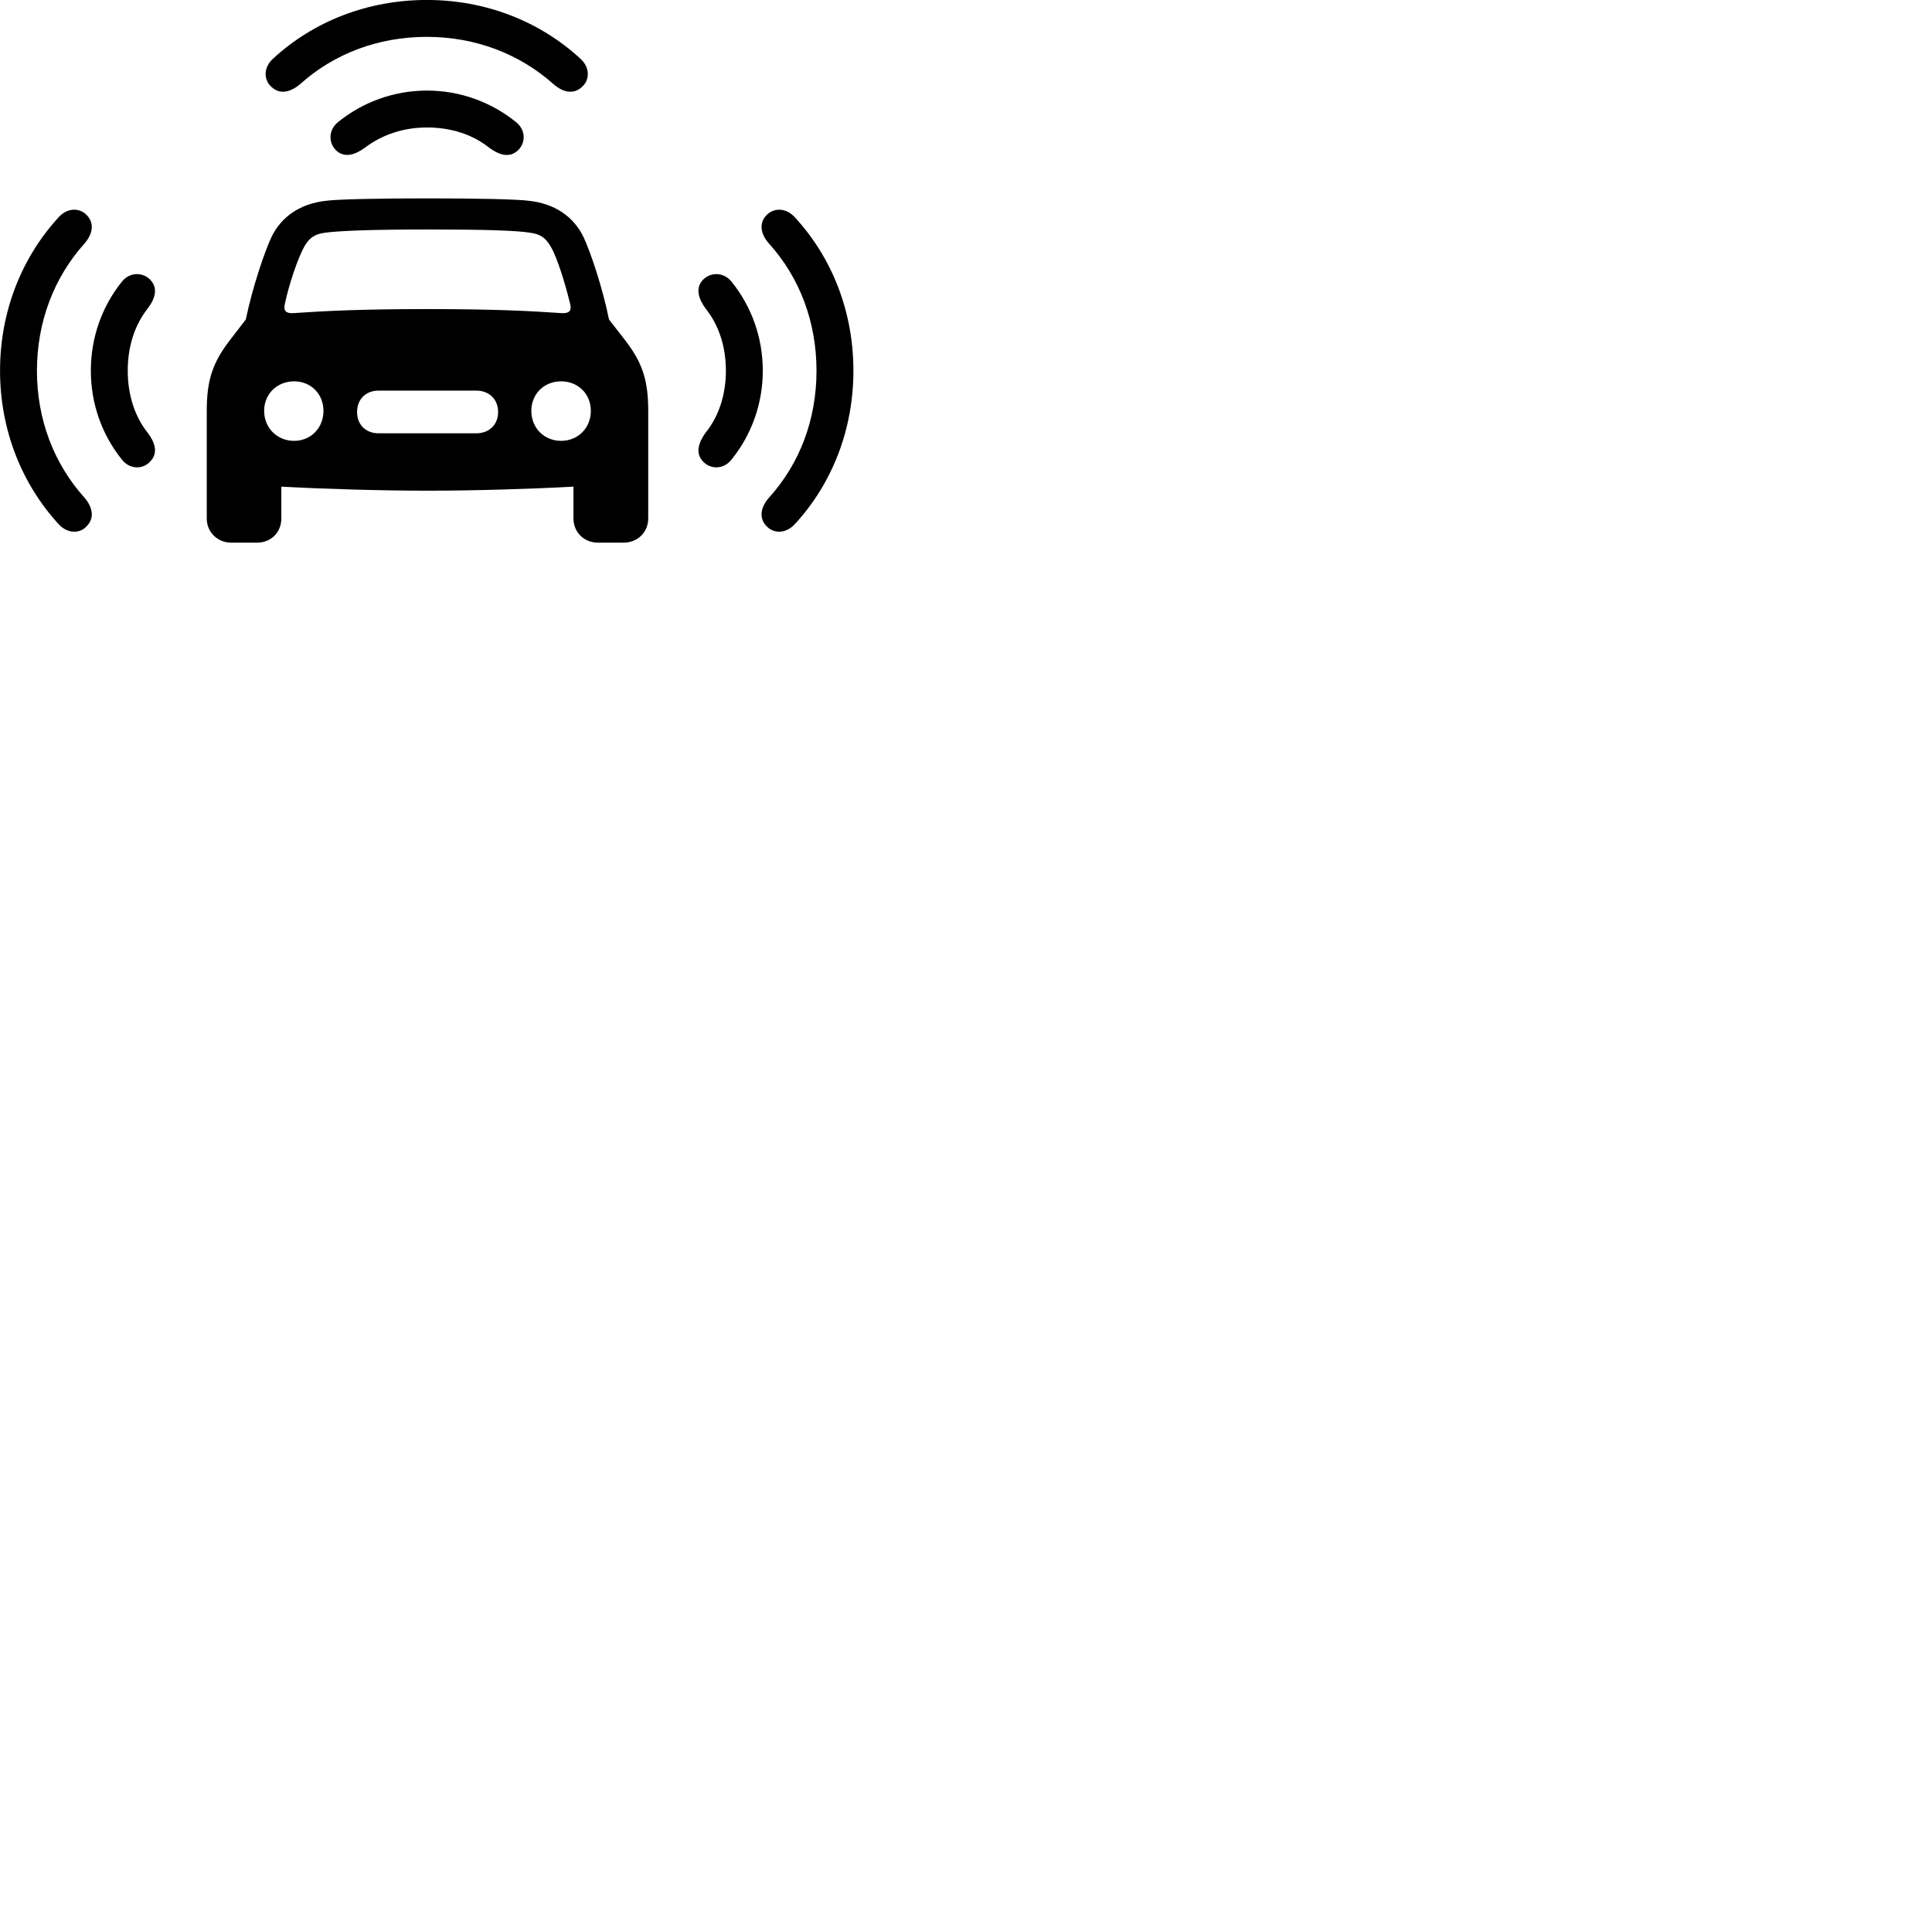 
        <svg xmlns="http://www.w3.org/2000/svg" viewBox="0 0 100 100">
            <path d="M22.092 1.908C24.612 1.908 26.892 2.788 28.652 4.358C29.132 4.778 29.672 4.898 30.102 4.518C30.542 4.148 30.542 3.488 30.042 3.038C27.922 1.088 25.122 -0.002 22.092 -0.002C19.052 -0.002 16.242 1.088 14.132 3.038C13.632 3.488 13.632 4.148 14.072 4.518C14.492 4.898 15.032 4.778 15.532 4.358C17.272 2.788 19.562 1.908 22.092 1.908ZM22.102 6.598C23.322 6.598 24.452 6.948 25.322 7.648C25.842 8.028 26.352 8.178 26.782 7.808C27.222 7.418 27.232 6.718 26.692 6.308C25.432 5.288 23.822 4.688 22.102 4.688C20.382 4.688 18.772 5.288 17.512 6.308C16.982 6.718 16.992 7.418 17.422 7.808C17.852 8.178 18.372 8.018 18.882 7.648C19.782 6.968 20.882 6.598 22.102 6.598ZM22.122 25.398C24.512 25.398 27.542 25.308 29.682 25.188V26.838C29.682 27.548 30.232 28.088 30.952 28.088H32.272C33.002 28.088 33.552 27.548 33.552 26.838V21.248C33.552 19.628 33.222 18.728 32.332 17.578L31.522 16.538C31.172 14.808 30.542 12.998 30.212 12.288C29.692 11.198 28.702 10.548 27.422 10.398C26.792 10.308 24.612 10.268 22.122 10.268C19.642 10.268 17.462 10.308 16.832 10.398C15.552 10.548 14.562 11.198 14.042 12.288C13.712 12.998 13.082 14.808 12.722 16.538L11.922 17.578C11.032 18.728 10.702 19.628 10.702 21.248V26.838C10.702 27.548 11.262 28.088 11.972 28.088H13.302C14.032 28.088 14.562 27.548 14.562 26.838V25.188C16.712 25.308 19.732 25.398 22.122 25.398ZM39.642 27.198C40.032 27.648 40.672 27.628 41.132 27.138C43.082 25.028 44.172 22.218 44.172 19.188C44.172 16.148 43.082 13.348 41.132 11.238C40.672 10.738 40.032 10.738 39.642 11.168C39.272 11.598 39.382 12.138 39.812 12.618C41.392 14.368 42.262 16.668 42.262 19.188C42.262 21.718 41.392 23.998 39.812 25.748C39.382 26.228 39.272 26.778 39.642 27.198ZM4.522 27.198C4.902 26.778 4.782 26.228 4.362 25.748C2.792 23.998 1.912 21.718 1.912 19.188C1.912 16.668 2.792 14.368 4.362 12.618C4.782 12.138 4.902 11.598 4.522 11.168C4.152 10.738 3.492 10.738 3.042 11.238C1.102 13.348 0.002 16.148 0.002 19.188C0.002 22.218 1.102 25.028 3.042 27.138C3.492 27.628 4.152 27.648 4.522 27.198ZM14.742 15.738C14.962 14.688 15.432 13.328 15.752 12.758C16.012 12.308 16.292 12.118 16.802 12.048C17.532 11.948 19.162 11.878 22.122 11.878C25.092 11.878 26.722 11.928 27.452 12.048C27.962 12.118 28.242 12.308 28.502 12.758C28.832 13.308 29.262 14.688 29.512 15.738C29.602 16.088 29.452 16.228 29.082 16.208C27.492 16.098 25.592 15.998 22.122 15.998C18.652 15.998 16.772 16.098 15.172 16.208C14.802 16.228 14.662 16.088 14.742 15.738ZM7.802 23.858C8.182 23.438 8.032 22.918 7.652 22.408C6.952 21.538 6.612 20.398 6.612 19.188C6.612 17.968 6.952 16.838 7.652 15.958C8.032 15.458 8.182 14.928 7.802 14.508C7.422 14.078 6.712 14.058 6.302 14.588C5.282 15.858 4.702 17.458 4.702 19.188C4.702 20.908 5.282 22.508 6.302 23.778C6.712 24.318 7.422 24.308 7.802 23.858ZM36.362 23.858C36.752 24.308 37.452 24.318 37.872 23.778C38.892 22.508 39.482 20.908 39.482 19.188C39.482 17.458 38.892 15.858 37.872 14.588C37.452 14.058 36.752 14.078 36.362 14.508C35.992 14.928 36.152 15.458 36.512 15.958C37.222 16.838 37.572 17.968 37.572 19.188C37.572 20.398 37.222 21.538 36.512 22.408C36.152 22.918 35.992 23.438 36.362 23.858ZM15.222 22.818C14.342 22.818 13.672 22.148 13.672 21.268C13.672 20.388 14.342 19.738 15.222 19.738C16.092 19.738 16.742 20.388 16.742 21.268C16.742 22.148 16.092 22.818 15.222 22.818ZM29.042 22.818C28.162 22.818 27.502 22.148 27.502 21.268C27.502 20.388 28.162 19.738 29.042 19.738C29.922 19.738 30.582 20.388 30.582 21.268C30.582 22.148 29.922 22.818 29.042 22.818ZM19.592 22.428C18.942 22.428 18.482 21.988 18.482 21.328C18.482 20.658 18.942 20.218 19.592 20.218H24.652C25.312 20.218 25.782 20.658 25.782 21.328C25.782 21.988 25.312 22.428 24.652 22.428Z" />
        </svg>
    